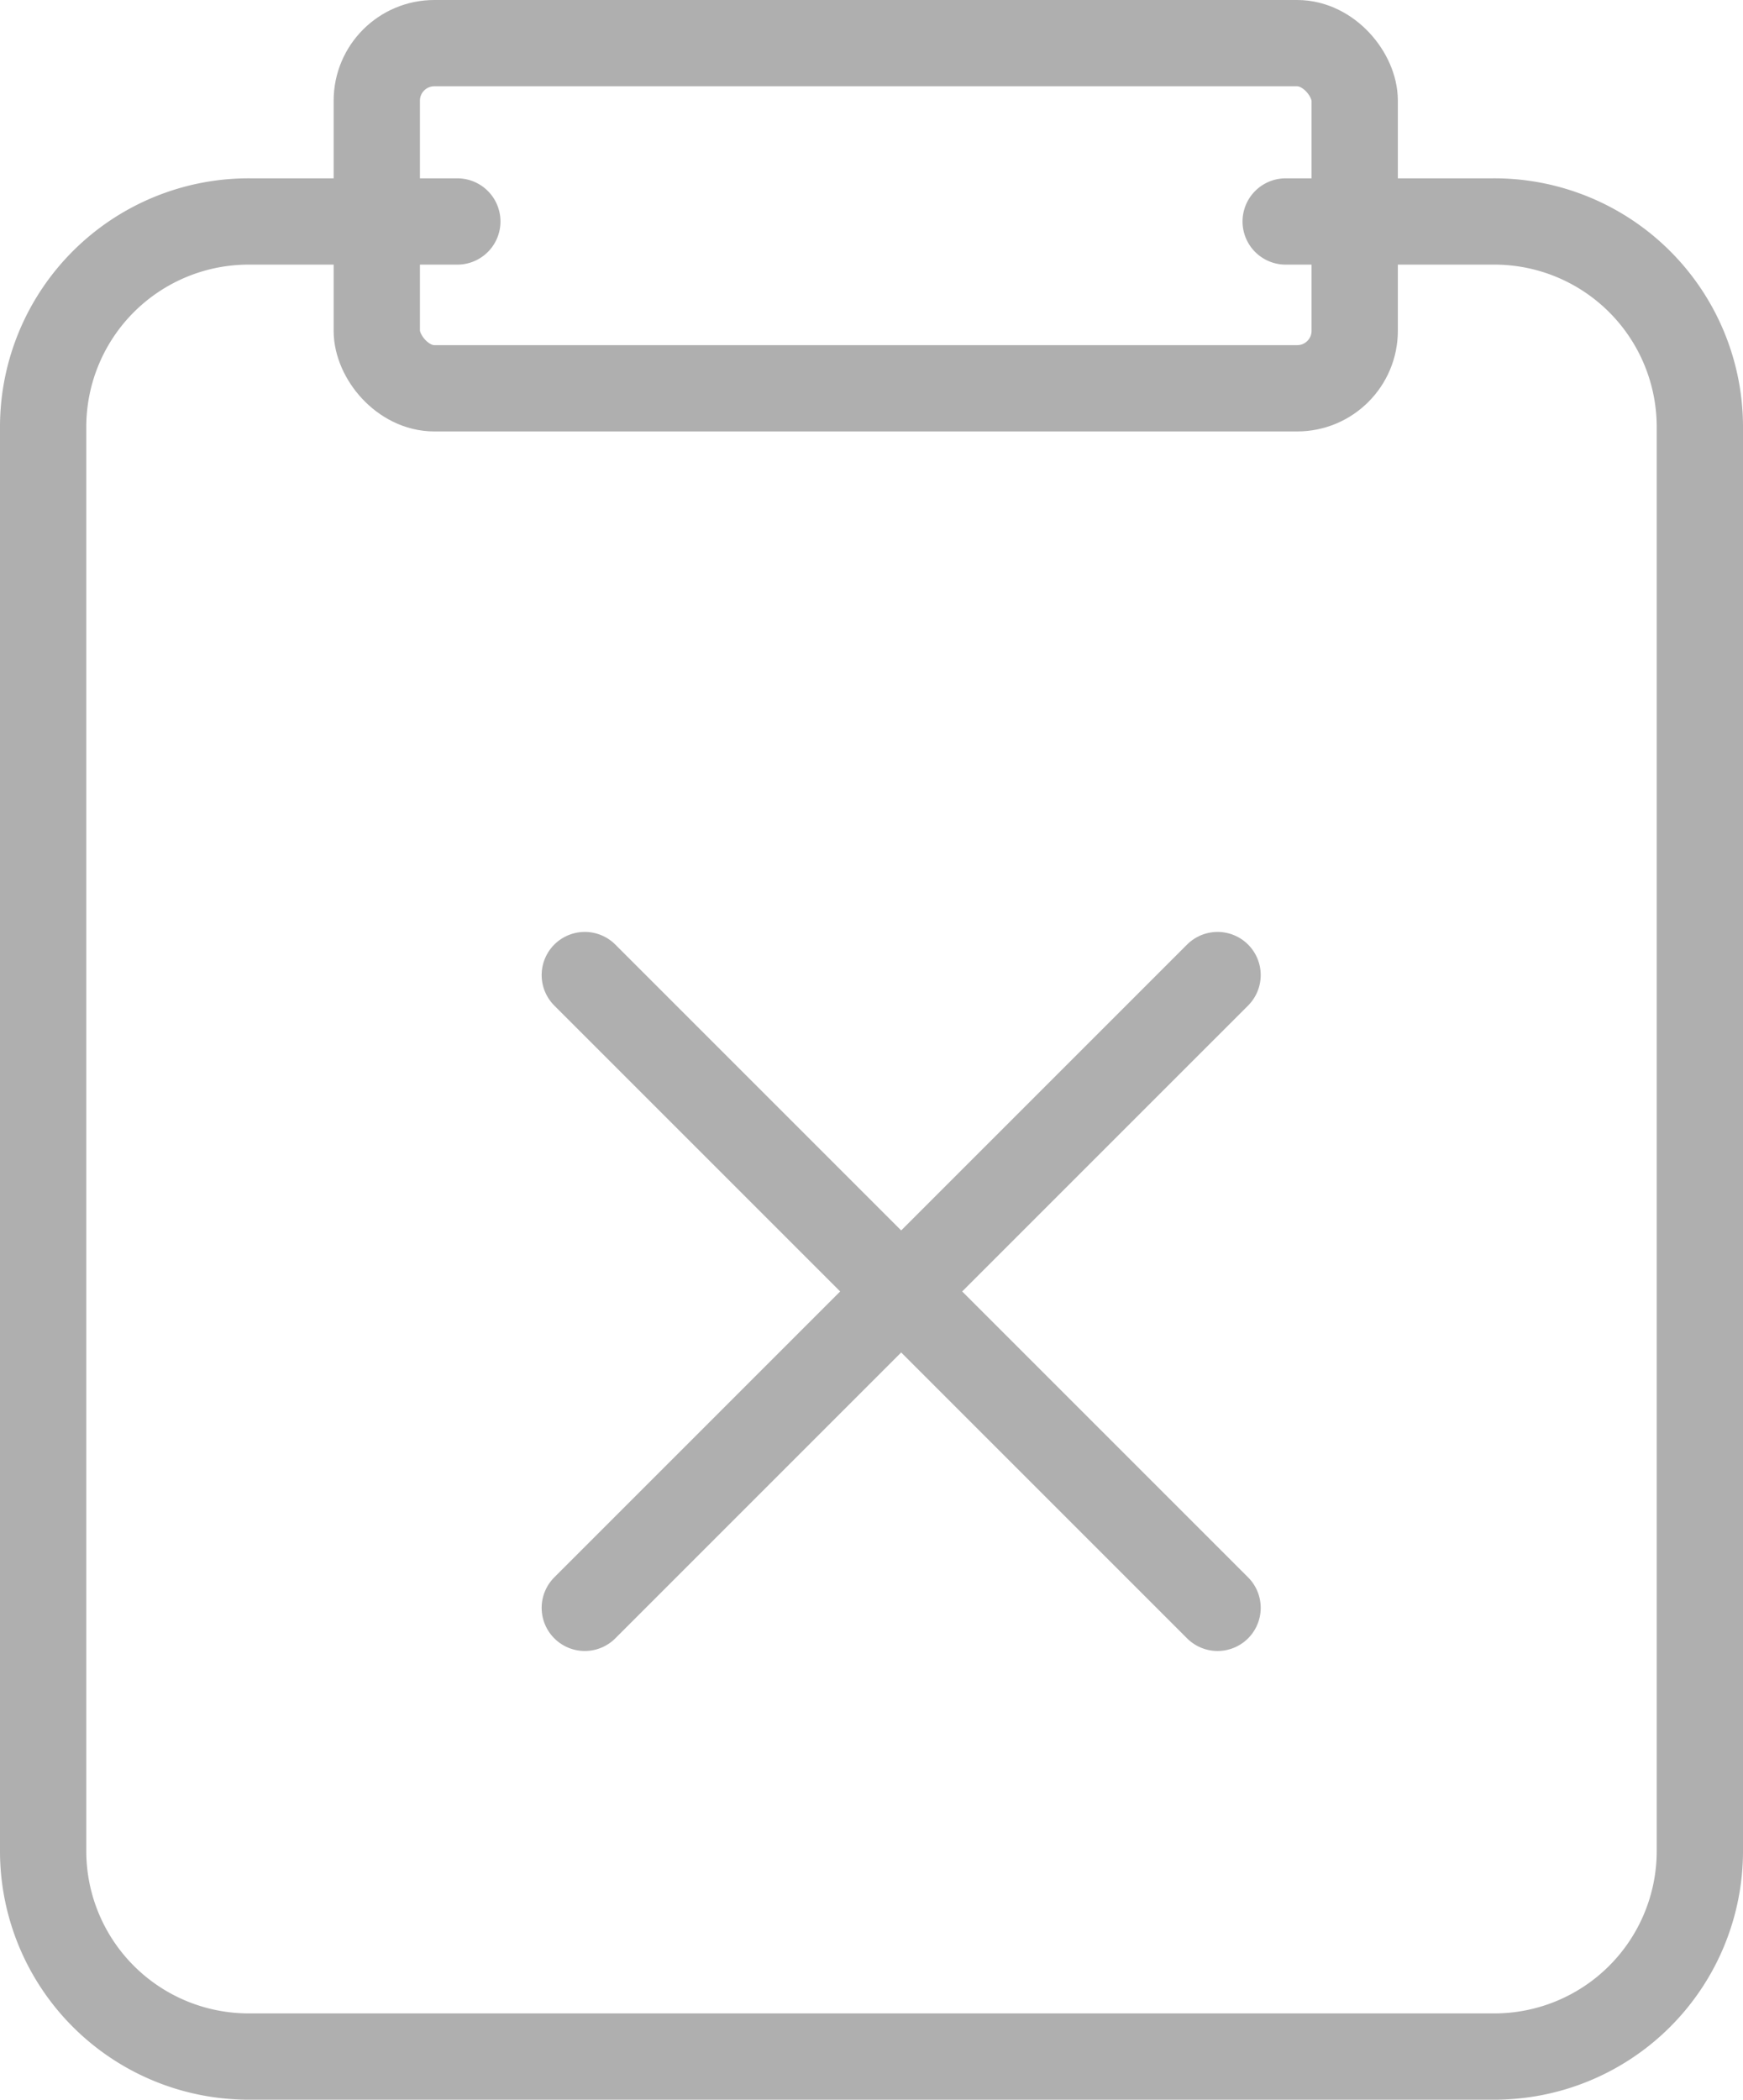 <svg xmlns="http://www.w3.org/2000/svg" width="30.3" height="36.5" viewBox="0 0 30.3 36.5">
  <g id="Group_344" data-name="Group 344" transform="translate(0.75 0.75)">
    <g id="clipboard_2_" data-name="clipboard (2)">
      <path id="Path_359" data-name="Path 359" d="M25.6,4h3.6a3.573,3.573,0,0,1,3.6,3.544V32.356A3.573,3.573,0,0,1,29.2,35.9H7.6A3.573,3.573,0,0,1,4,32.356V7.544A3.573,3.573,0,0,1,7.6,4h3.6" transform="translate(-4 -0.9)" fill="none" stroke="#afafaf" stroke-linecap="round" stroke-linejoin="round" stroke-width="1.5"/>
      <rect id="Rectangle_203" data-name="Rectangle 203" width="17" height="6" rx="1" transform="translate(5.8)" stroke-width="1.5" stroke="#afafaf" stroke-linecap="round" stroke-linejoin="round" fill="none"/>
    </g>
    <path id="Union_3" data-name="Union 3" d="M5.5,5.5,0,11,5.5,5.5,0,0,5.5,5.5,11,0,5.5,5.5,11,11Z" transform="translate(9.416 16.2)" fill="none" stroke="#afafaf" stroke-linecap="round" stroke-linejoin="round" stroke-width="1.5"/>
  </g>
</svg>
